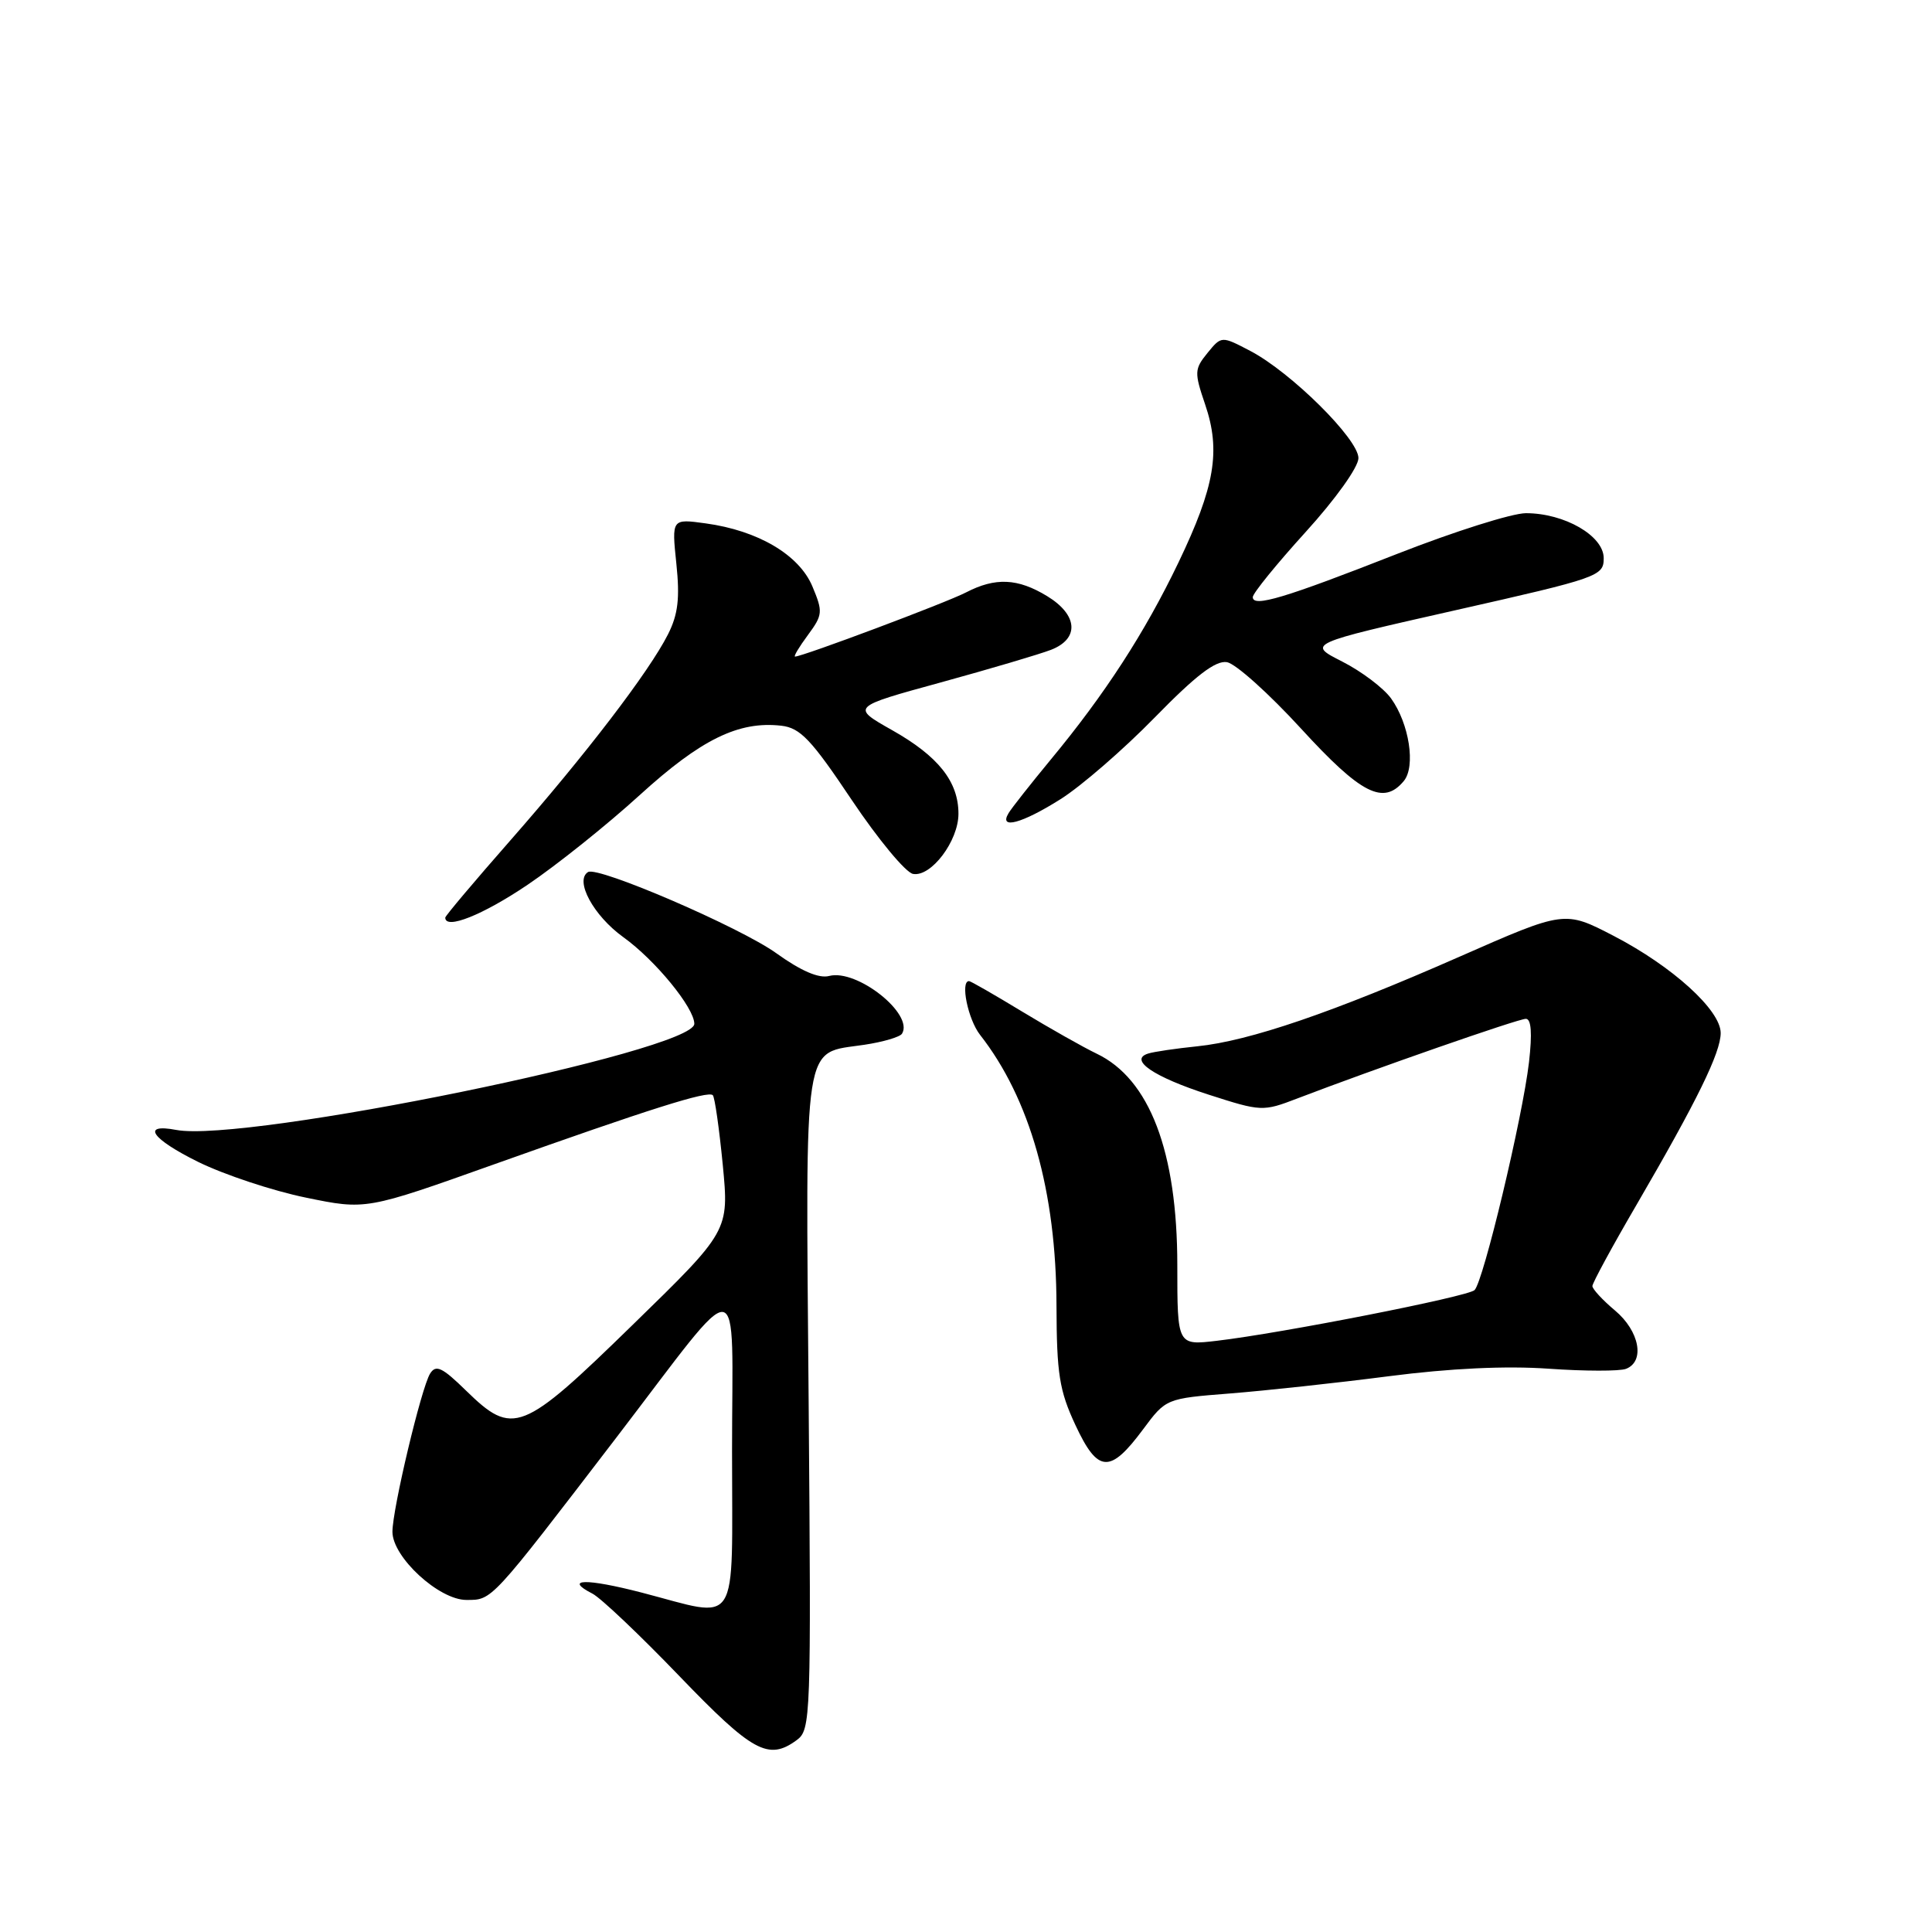 <?xml version="1.0" encoding="UTF-8" standalone="no"?>
<!DOCTYPE svg PUBLIC "-//W3C//DTD SVG 1.1//EN" "http://www.w3.org/Graphics/SVG/1.1/DTD/svg11.dtd" >
<svg xmlns="http://www.w3.org/2000/svg" xmlns:xlink="http://www.w3.org/1999/xlink" version="1.1" viewBox="0 0 256 256">
 <g >
 <path fill="currentColor"
d=" M 105.56 230.58 C 107.44 229.21 107.49 227.78 107.15 185.76 C 106.75 136.83 106.30 139.68 114.52 138.44 C 117.00 138.07 119.25 137.41 119.52 136.97 C 121.13 134.37 113.55 128.36 109.87 129.32 C 108.51 129.68 106.14 128.66 102.87 126.31 C 98.06 122.86 79.23 114.74 77.92 115.55 C 76.11 116.67 78.64 121.33 82.58 124.17 C 86.81 127.20 92.00 133.54 92.00 135.66 C 92.00 139.26 32.44 151.46 23.34 149.72 C 18.64 148.83 20.08 150.91 26.26 153.96 C 29.72 155.66 36.14 157.79 40.53 158.69 C 48.50 160.33 48.50 160.33 65.50 154.27 C 86.11 146.93 93.82 144.49 94.45 145.12 C 94.71 145.38 95.30 149.53 95.77 154.34 C 96.61 163.10 96.61 163.10 83.83 175.55 C 69.14 189.88 67.98 190.34 61.75 184.26 C 58.59 181.17 57.76 180.78 56.99 182.01 C 55.83 183.87 52.00 199.96 52.00 202.97 C 52.00 206.33 58.16 212.00 61.80 212.00 C 65.24 212.00 64.92 212.35 81.66 190.50 C 98.81 168.10 97.00 167.89 97.00 192.28 C 97.00 216.27 98.17 214.44 85.04 211.03 C 77.67 209.12 74.63 209.18 78.51 211.17 C 79.60 211.73 84.78 216.64 90.00 222.07 C 99.72 232.17 101.82 233.32 105.56 230.58 Z  M 151.46 189.40 C 154.50 185.31 154.50 185.31 163.00 184.64 C 167.68 184.27 177.12 183.25 184.00 182.36 C 192.12 181.31 199.55 180.96 205.20 181.36 C 209.99 181.70 214.61 181.70 215.45 181.38 C 218.00 180.40 217.25 176.38 214.00 173.65 C 212.35 172.27 211.00 170.80 211.00 170.41 C 211.00 170.01 213.64 165.14 216.88 159.59 C 224.87 145.86 228.00 139.48 228.00 136.88 C 228.00 133.85 221.61 128.05 213.82 124.01 C 207.32 120.64 207.32 120.64 193.41 126.76 C 176.60 134.16 165.54 137.94 158.65 138.64 C 155.82 138.93 152.89 139.36 152.14 139.60 C 149.51 140.42 152.89 142.71 160.16 145.05 C 167.12 147.29 167.35 147.30 171.88 145.56 C 182.06 141.66 201.16 135.00 202.18 135.00 C 202.90 135.00 203.04 136.89 202.60 140.75 C 201.75 148.08 196.54 169.88 195.38 170.95 C 194.43 171.82 169.86 176.65 161.25 177.66 C 156.00 178.28 156.00 178.28 156.00 167.67 C 156.00 152.59 152.33 142.96 145.30 139.61 C 143.53 138.76 139.09 136.25 135.44 134.04 C 131.78 131.82 128.62 130.00 128.40 130.00 C 127.22 130.00 128.26 135.07 129.86 137.12 C 136.48 145.57 139.96 157.90 139.99 173.00 C 140.02 182.05 140.36 184.24 142.50 188.83 C 145.47 195.20 147.08 195.30 151.46 189.40 Z  M 69.89 117.25 C 73.76 114.64 80.46 109.28 84.78 105.34 C 92.89 97.96 97.87 95.52 103.52 96.16 C 106.04 96.45 107.49 97.97 112.86 106.00 C 116.36 111.22 120.02 115.64 120.99 115.80 C 123.39 116.22 127.00 111.43 127.00 107.83 C 127.00 103.57 124.34 100.21 118.21 96.75 C 112.78 93.68 112.78 93.68 124.64 90.43 C 131.16 88.64 137.74 86.69 139.25 86.11 C 143.06 84.64 142.84 81.48 138.75 78.99 C 134.86 76.62 131.90 76.48 128.00 78.50 C 125.38 79.86 106.34 87.00 105.35 87.00 C 105.12 87.00 105.89 85.72 107.05 84.15 C 109.02 81.48 109.06 81.07 107.65 77.71 C 105.90 73.52 100.45 70.30 93.50 69.35 C 89.00 68.73 89.00 68.73 89.62 74.68 C 90.10 79.27 89.85 81.41 88.51 84.06 C 86.00 89.02 77.59 100.01 67.64 111.34 C 62.89 116.75 59.00 121.36 59.00 121.59 C 59.00 123.23 63.96 121.25 69.89 117.25 Z  M 140.55 105.88 C 143.27 104.16 148.88 99.30 153.00 95.08 C 158.46 89.49 161.07 87.49 162.58 87.74 C 163.73 87.94 168.14 91.90 172.40 96.55 C 180.35 105.23 183.31 106.74 186.01 103.49 C 187.61 101.56 186.73 95.88 184.32 92.54 C 183.32 91.16 180.41 88.96 177.85 87.66 C 173.20 85.30 173.20 85.30 192.85 80.86 C 211.86 76.57 212.50 76.34 212.50 73.96 C 212.50 71.00 207.31 68.00 202.19 68.00 C 200.37 68.00 192.72 70.42 185.19 73.37 C 170.21 79.25 166.00 80.52 166.00 79.12 C 166.00 78.62 169.15 74.74 173.00 70.50 C 176.98 66.12 180.00 61.89 180.00 60.70 C 180.00 58.18 171.07 49.33 165.67 46.50 C 161.85 44.50 161.85 44.50 159.99 46.78 C 158.26 48.91 158.24 49.34 159.69 53.60 C 161.78 59.74 160.98 64.47 156.15 74.54 C 151.69 83.84 146.40 92.00 139.18 100.71 C 136.55 103.90 134.05 107.06 133.64 107.75 C 132.30 109.96 135.42 109.12 140.55 105.88 Z "/>
</g>
</svg>